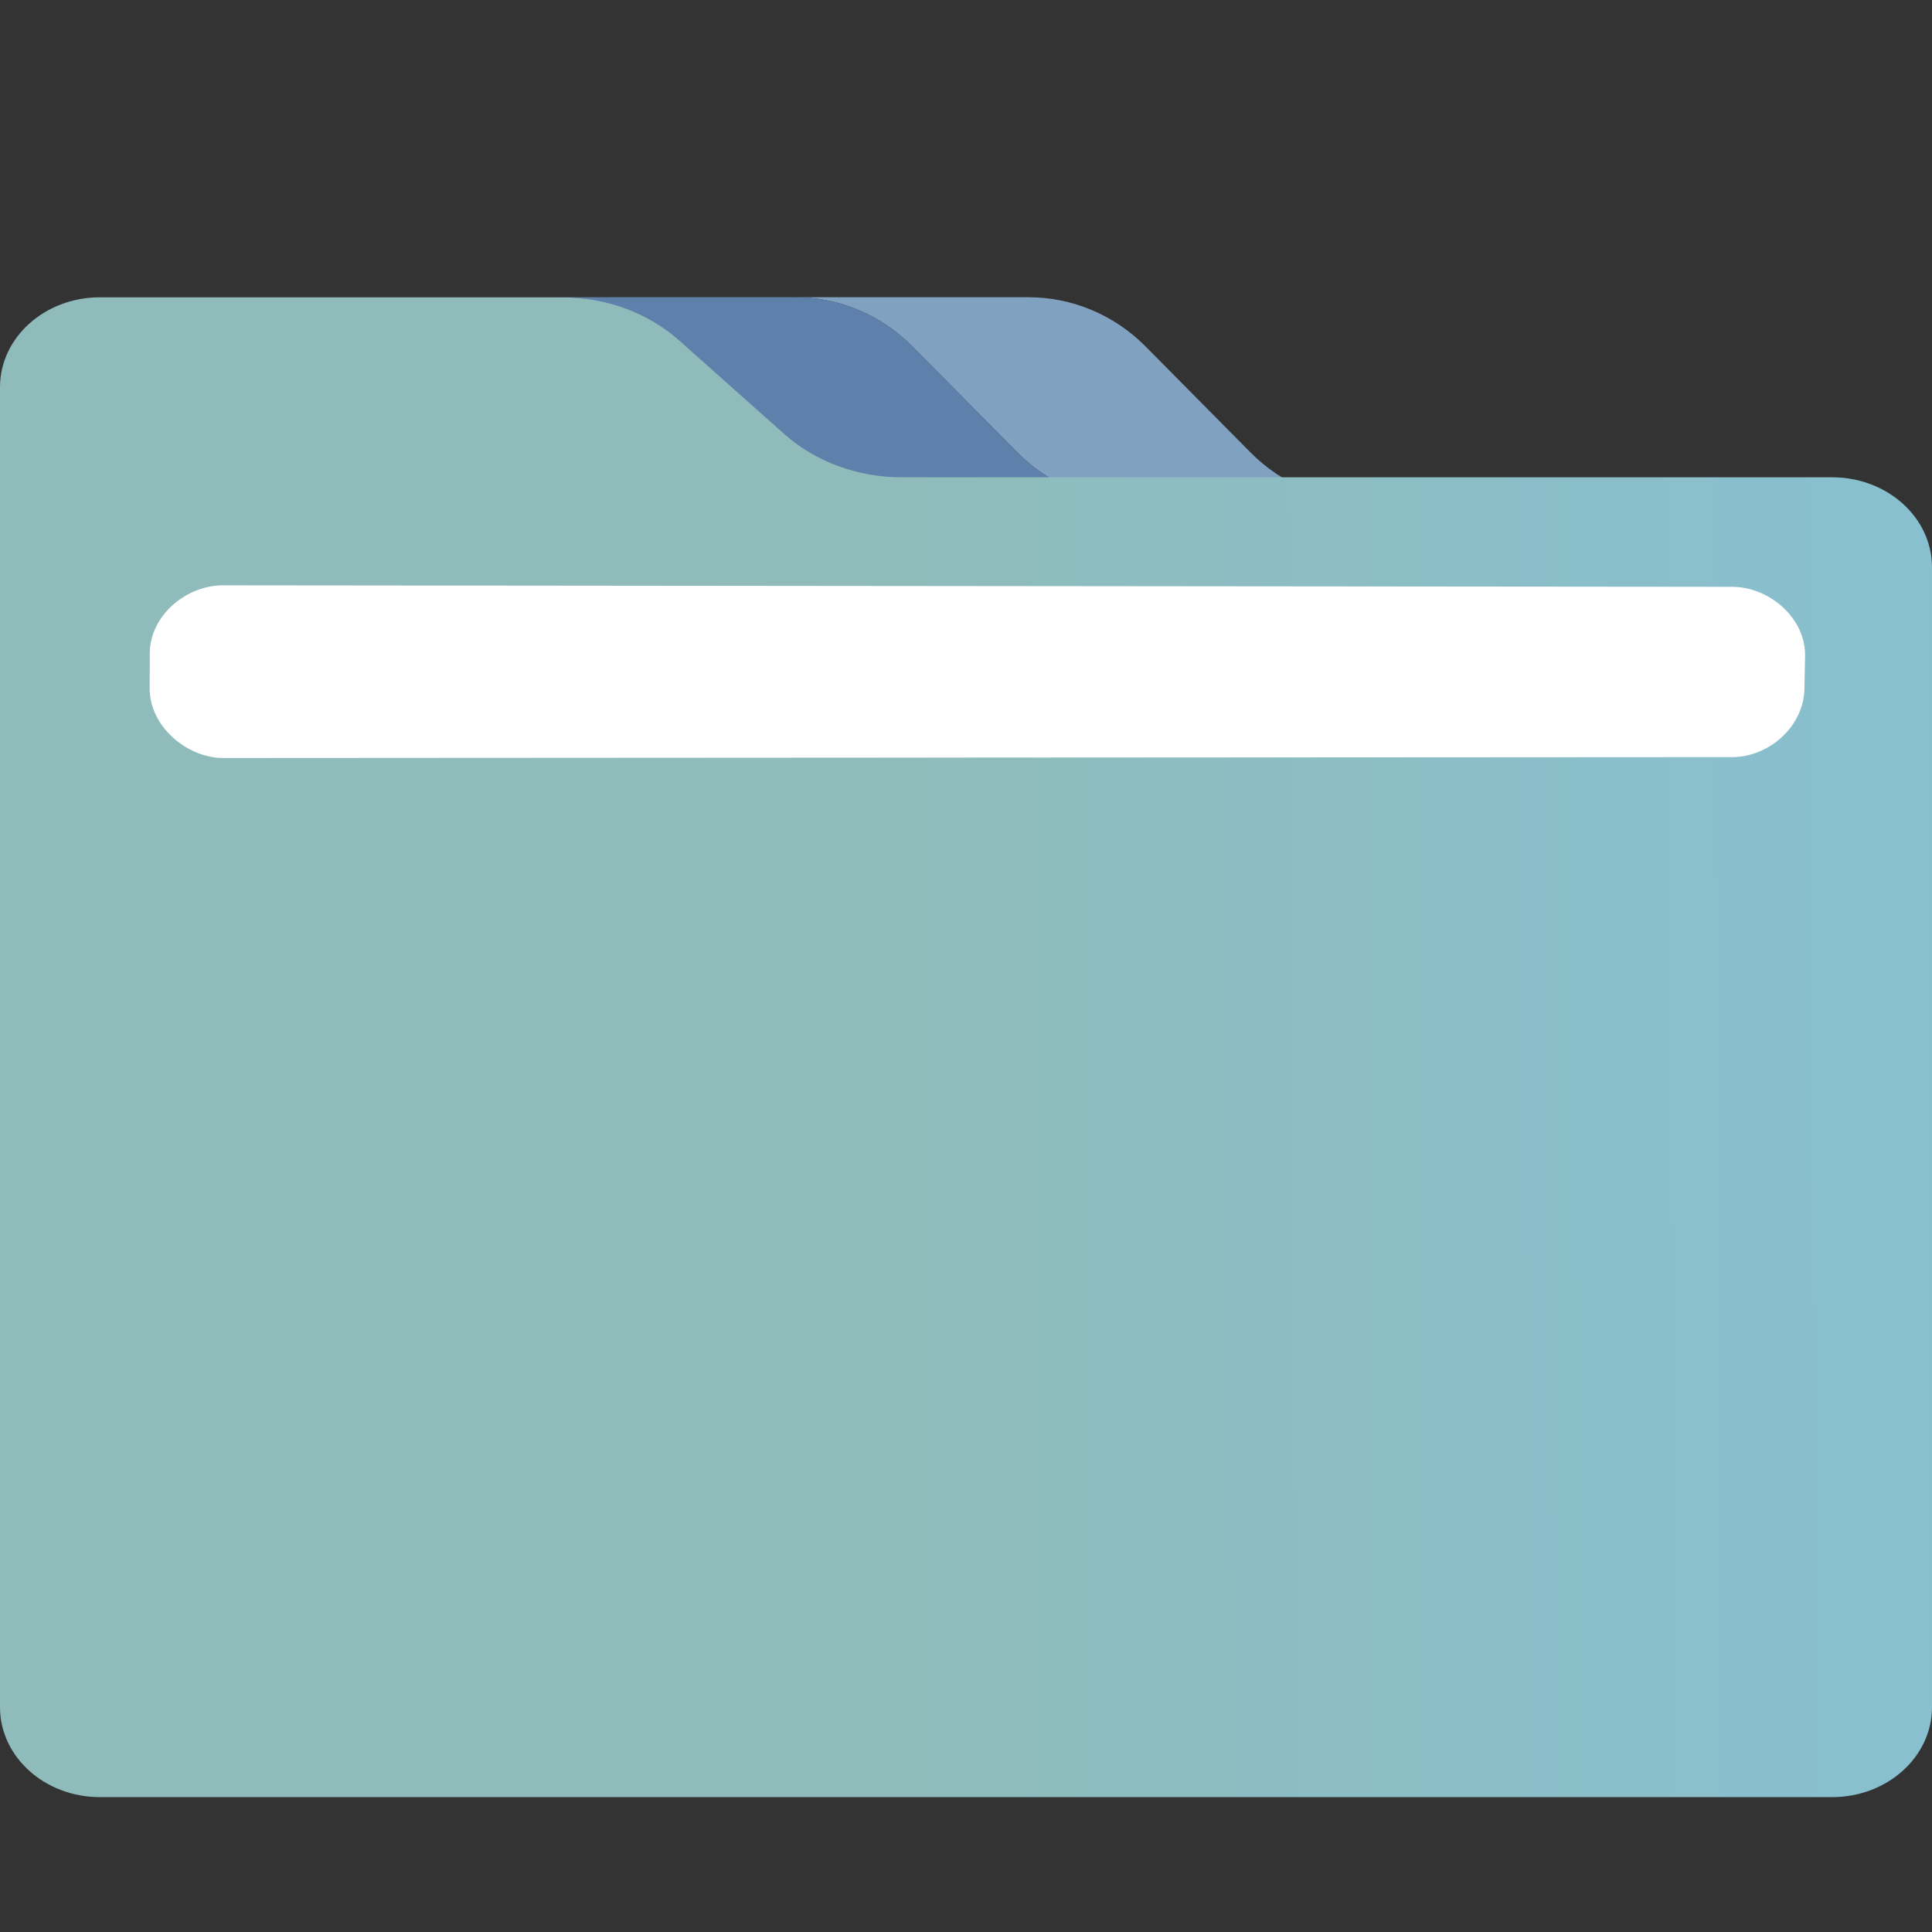 <?xml version="1.0" encoding="UTF-8" standalone="no"?>
<svg
   xmlns:dc="http://purl.org/dc/elements/1.1/"
   xmlns:cc="http://creativecommons.org/ns#"
   xmlns:rdf="http://www.w3.org/1999/02/22-rdf-syntax-ns#"
   xmlns:svg="http://www.w3.org/2000/svg"
   xmlns="http://www.w3.org/2000/svg"
   xmlns:xlink="http://www.w3.org/1999/xlink"
   xmlns:sodipodi="http://sodipodi.sourceforge.net/DTD/sodipodi-0.dtd"
   xmlns:inkscape="http://www.inkscape.org/namespaces/inkscape"
   width="26"
   height="26"
   viewBox="0 0 26 26"
   id="svg7925"
   version="1.1"
   inkscape:version="1.0.2 (e86c870879, 2021-01-15)"
   sodipodi:docname="system-file-manager.svg">
  <rect x="0" y="0" width="26" height="26" fill="#333333" stroke="none"/>
  <defs
     id="defs7927">
    <linearGradient
       id="linearGradient4274"
       inkscape:collect="always">
      <stop
         id="stop4276"
         offset="0"
         style="stop-color:#ffffff;stop-opacity:1;" />
      <stop
         id="stop4278"
         offset="1"
         style="stop-color:#ffffff;stop-opacity:0.488" />
    </linearGradient>
    <linearGradient
       inkscape:collect="always"
       xlink:href="#linearGradient4274"
       id="linearGradient8485"
       gradientUnits="userSpaceOnUse"
       gradientTransform="matrix(0.692,0,0,0.692,-264.272,1668.435)"
       x1="390.571"
       y1="498.298"
       x2="442.571"
       y2="498.298" />
    <linearGradient
       inkscape:collect="always"
       xlink:href="#linearGradient4274"
       id="linearGradient8603-0"
       gradientUnits="userSpaceOnUse"
       gradientTransform="matrix(0.346,0,0,0.346,-135.153,827.325)"
       x1="390.571"
       y1="498.298"
       x2="442.571"
       y2="498.298" />
    <linearGradient
       inkscape:collect="always"
       xlink:href="#linearGradient847"
       id="linearGradient859"
       x1="238.963"
       y1="258.591"
       x2="512"
       y2="256.823"
       gradientUnits="userSpaceOnUse"
       gradientTransform="matrix(0.051,0,0,0.052,-44.135,1024.925)" />
    <linearGradient
       inkscape:collect="always"
       id="linearGradient847">
      <stop
         style="stop-color:#8fbcbb;stop-opacity:1"
         offset="0"
         id="stop843" />
      <stop
         style="stop-color:#88c0d0;stop-opacity:1"
         offset="1"
         id="stop845" />
    </linearGradient>
  </defs>
  <sodipodi:namedview
     id="base"
     pagecolor="#ffffff"
     bordercolor="#666666"
     borderopacity="1.0"
     inkscape:pageopacity="0.0"
     inkscape:pageshadow="2"
     inkscape:zoom="11.313709"
     inkscape:cx="15.910493"
     inkscape:cy="17.042828"
     inkscape:document-units="px"
     inkscape:current-layer="layer1"
     showgrid="true"
     units="px"
     inkscape:snap-bbox="true"
     inkscape:bbox-nodes="true"
     inkscape:object-nodes="true"
     inkscape:document-rotation="0"
     inkscape:window-width="1920"
     inkscape:window-height="1007"
     inkscape:window-x="0"
     inkscape:window-y="0"
     inkscape:window-maximized="1">
    <inkscape:grid
       type="xygrid"
       id="grid8605"
       originx="44.135"
       originy="6.184" />
  </sodipodi:namedview>
  <g
     inkscape:label="Livello 1"
     inkscape:groupmode="layer"
     id="layer1"
     transform="translate(44.135,-1024.178)">
    <path
       style="fill:#81a1c1;fill-opacity:1;stroke-width:0.051"
       d="m -30.445,1030.266 c 0.42,0.424 0.986,0.665 1.576,0.665 h 0.872 2.266 c -0.59,0 -1.156,-0.241 -1.576,-0.665 l -1.412,-1.426 c -0.42,-0.424 -0.986,-0.662 -1.576,-0.662 h -3.138 c 0.59,0 1.156,0.238 1.576,0.662 z"
       id="path2" />
    <path
       style="fill:#5e81ac;fill-opacity:1;stroke-width:0.051"
       d="m -34.995,1028.84 1.412,1.426 c 0.42,0.424 0.986,0.665 1.576,0.665 h 0.872 2.266 c -0.59,0 -1.156,-0.241 -1.576,-0.665 l -1.412,-1.426 c -0.42,-0.424 -0.986,-0.662 -1.576,-0.662 h -3.082 -0.056 c 0.59,0 1.156,0.238 1.576,0.662 z"
       id="path4" />
    <path
       style="fill:url(#linearGradient859);fill-opacity:1;stroke-width:0.048"
       d="m -19.48,1030.601 h -5.379 -0.872 -2.266 -0.872 -2.265 -0.872 c -0.59,0 -1.156,-0.21 -1.576,-0.583 l -1.412,-1.257 c -0.42,-0.373 -0.986,-0.582 -1.576,-0.582 h -3.082 -3.138 c -0.743,0 -1.345,0.542 -1.345,1.211 v 2.422 0.404 14.936 c 0,0.669 0.602,1.211 1.345,1.211 h 23.31 c 0.743,0 1.345,-0.542 1.345,-1.211 v -15.34 c 0,-0.669 -0.602,-1.211 -1.345,-1.211 z m -9.435,2.465 h 0.003 l -0.003,-0.011 v 0 l 0.003,0.011 v 0 h -0.003 l 0.002,-0.017 z m 8.987,0.361 c 0,0.447 -0.401,0.807 -0.897,0.807 h -6.276 c -0.495,0 -0.897,-0.361 -0.897,-0.807 v -0.404 c 0,-0.447 0.401,-0.807 0.897,-0.807 h 6.276 c 0.495,0 0.897,0.361 0.897,0.807 v 0.404 z"
       id="path6"
       sodipodi:nodetypes="scccccsccscssccssssssccccccccccssssssscc" />
    <path
       style="fill:#ffffff;fill-opacity:1;stroke-width:0.051"
       d="m -20.825,1032.075 -20.31,-0.02 c -0.495,-5e-4 -0.983,0.408 -0.985,0.916 l -0.001,0.473 c -0.001,0.506 0.499,0.936 0.994,0.935 l 20.302,-0.012 c 0.495,-3e-4 0.962,-0.41 0.973,-0.916 l 0.009,-0.458 c 5.6e-5,-0.508 -0.488,-0.918 -0.983,-0.918 z"
       id="path8"
       sodipodi:nodetypes="ssssssscss" />
  </g>
</svg>
